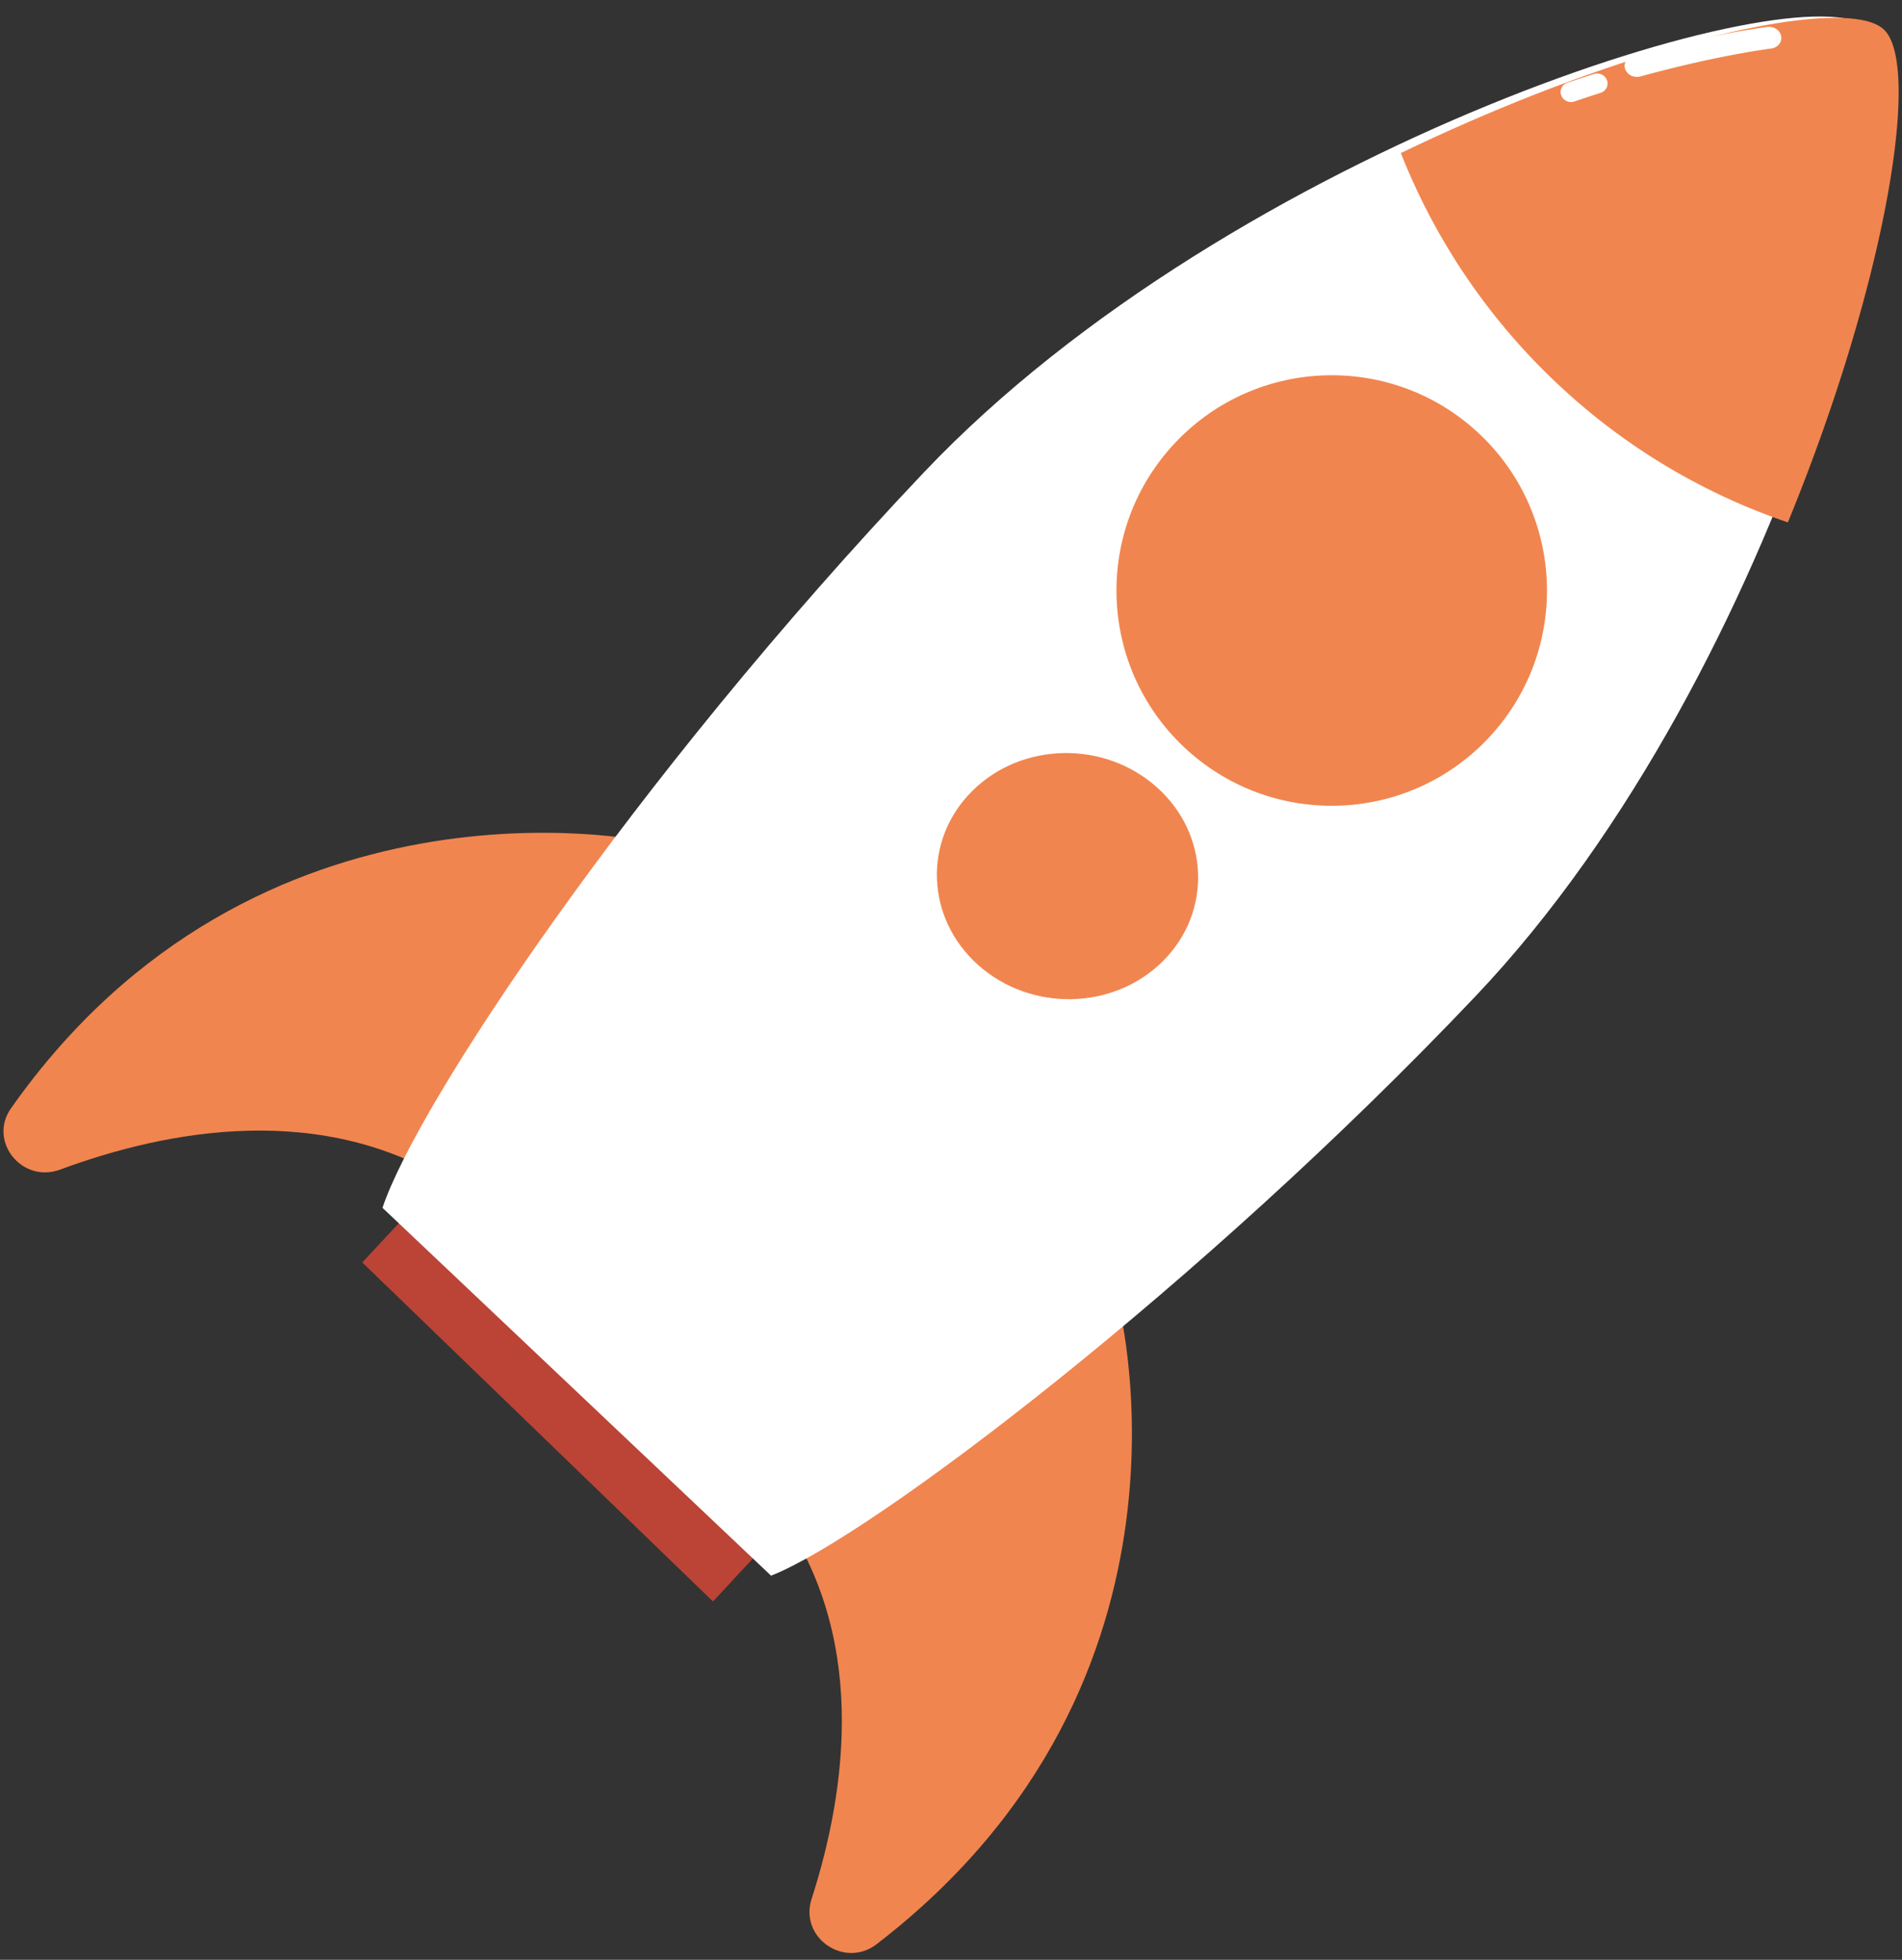 <svg xmlns="http://www.w3.org/2000/svg" width="99" height="102" viewBox="0 0 99 102">
    <rect x="0" y="0" width="99" height="102" fill="#333333" stroke="none"/>
    <g fill="none" fill-rule="evenodd">
        <path fill="#BB4436" d="M37.113 83.35L18.858 65.707l2.09-2.25 18.254 17.64z"/>
        <path fill="#F1854F" d="M33.63 43.79S13.384 39.472.571 57.685c-1.199 1.703.569 3.924 2.557 3.188 5.498-2.039 13.756-3.664 20.7.917l9.8-18zM58.141 67.515s5.443 19.866-12.51 33.67c-1.678 1.29-4.038-.336-3.387-2.355 1.8-5.586 3.043-13.887-1.994-20.52L58.14 67.516z"/>
        <path fill="#FFF" d="M40.134 82.007c5.209-2.034 22.44-15.143 36.7-30.192C92.966 34.79 100.587 4.608 97.27 1.466c-3.32-3.14-33.06 6.107-49.192 23.131-15.216 16.058-26.42 32.96-28.168 38.266l20.224 19.144z"/>
        <path fill="#F1854F" d="M72.915 7.966a33.183 33.183 0 0 0 7.974 11.84 32.892 32.892 0 0 0 12.171 7.381c4.984-12.16 6.853-23.174 5.15-25.475a1.76 1.76 0 0 0-.15-.172 1.755 1.755 0 0 0-.176-.14c-2.375-1.588-13.19.892-24.969 6.566"/>
        <path fill="#FFF" d="M84.762 3.842a.583.583 0 0 1-.17-.243c-.106-.301.077-.617.407-.707 2.552-.697 4.965-1.211 6.983-1.49.344-.046.668.167.727.475.06.31-.17.6-.514.647-1.96.271-4.315.773-6.812 1.455a.686.686 0 0 1-.621-.137M81.399 5.166a.506.506 0 0 1 .185-.859c.47-.16.928-.311 1.377-.454.281-.09.588.056.684.327a.506.506 0 0 1-.336.653c-.443.14-.895.29-1.356.447a.555.555 0 0 1-.554-.114"/>
        <path fill="#F1854F" d="M77.452 38.438c4.255-4.494 4.061-11.583-.432-15.84-4.492-4.254-11.585-4.061-15.838.432-4.255 4.493-4.063 11.583.43 15.838 4.494 4.256 11.584 4.063 15.84-.43M60.525 50.028c2.567-2.557 2.429-6.61-.311-9.056-2.74-2.447-7.043-2.36-9.61.197-2.569 2.556-2.43 6.609.31 9.056 2.74 2.446 7.043 2.359 9.611-.197"/>
    </g>
</svg>
